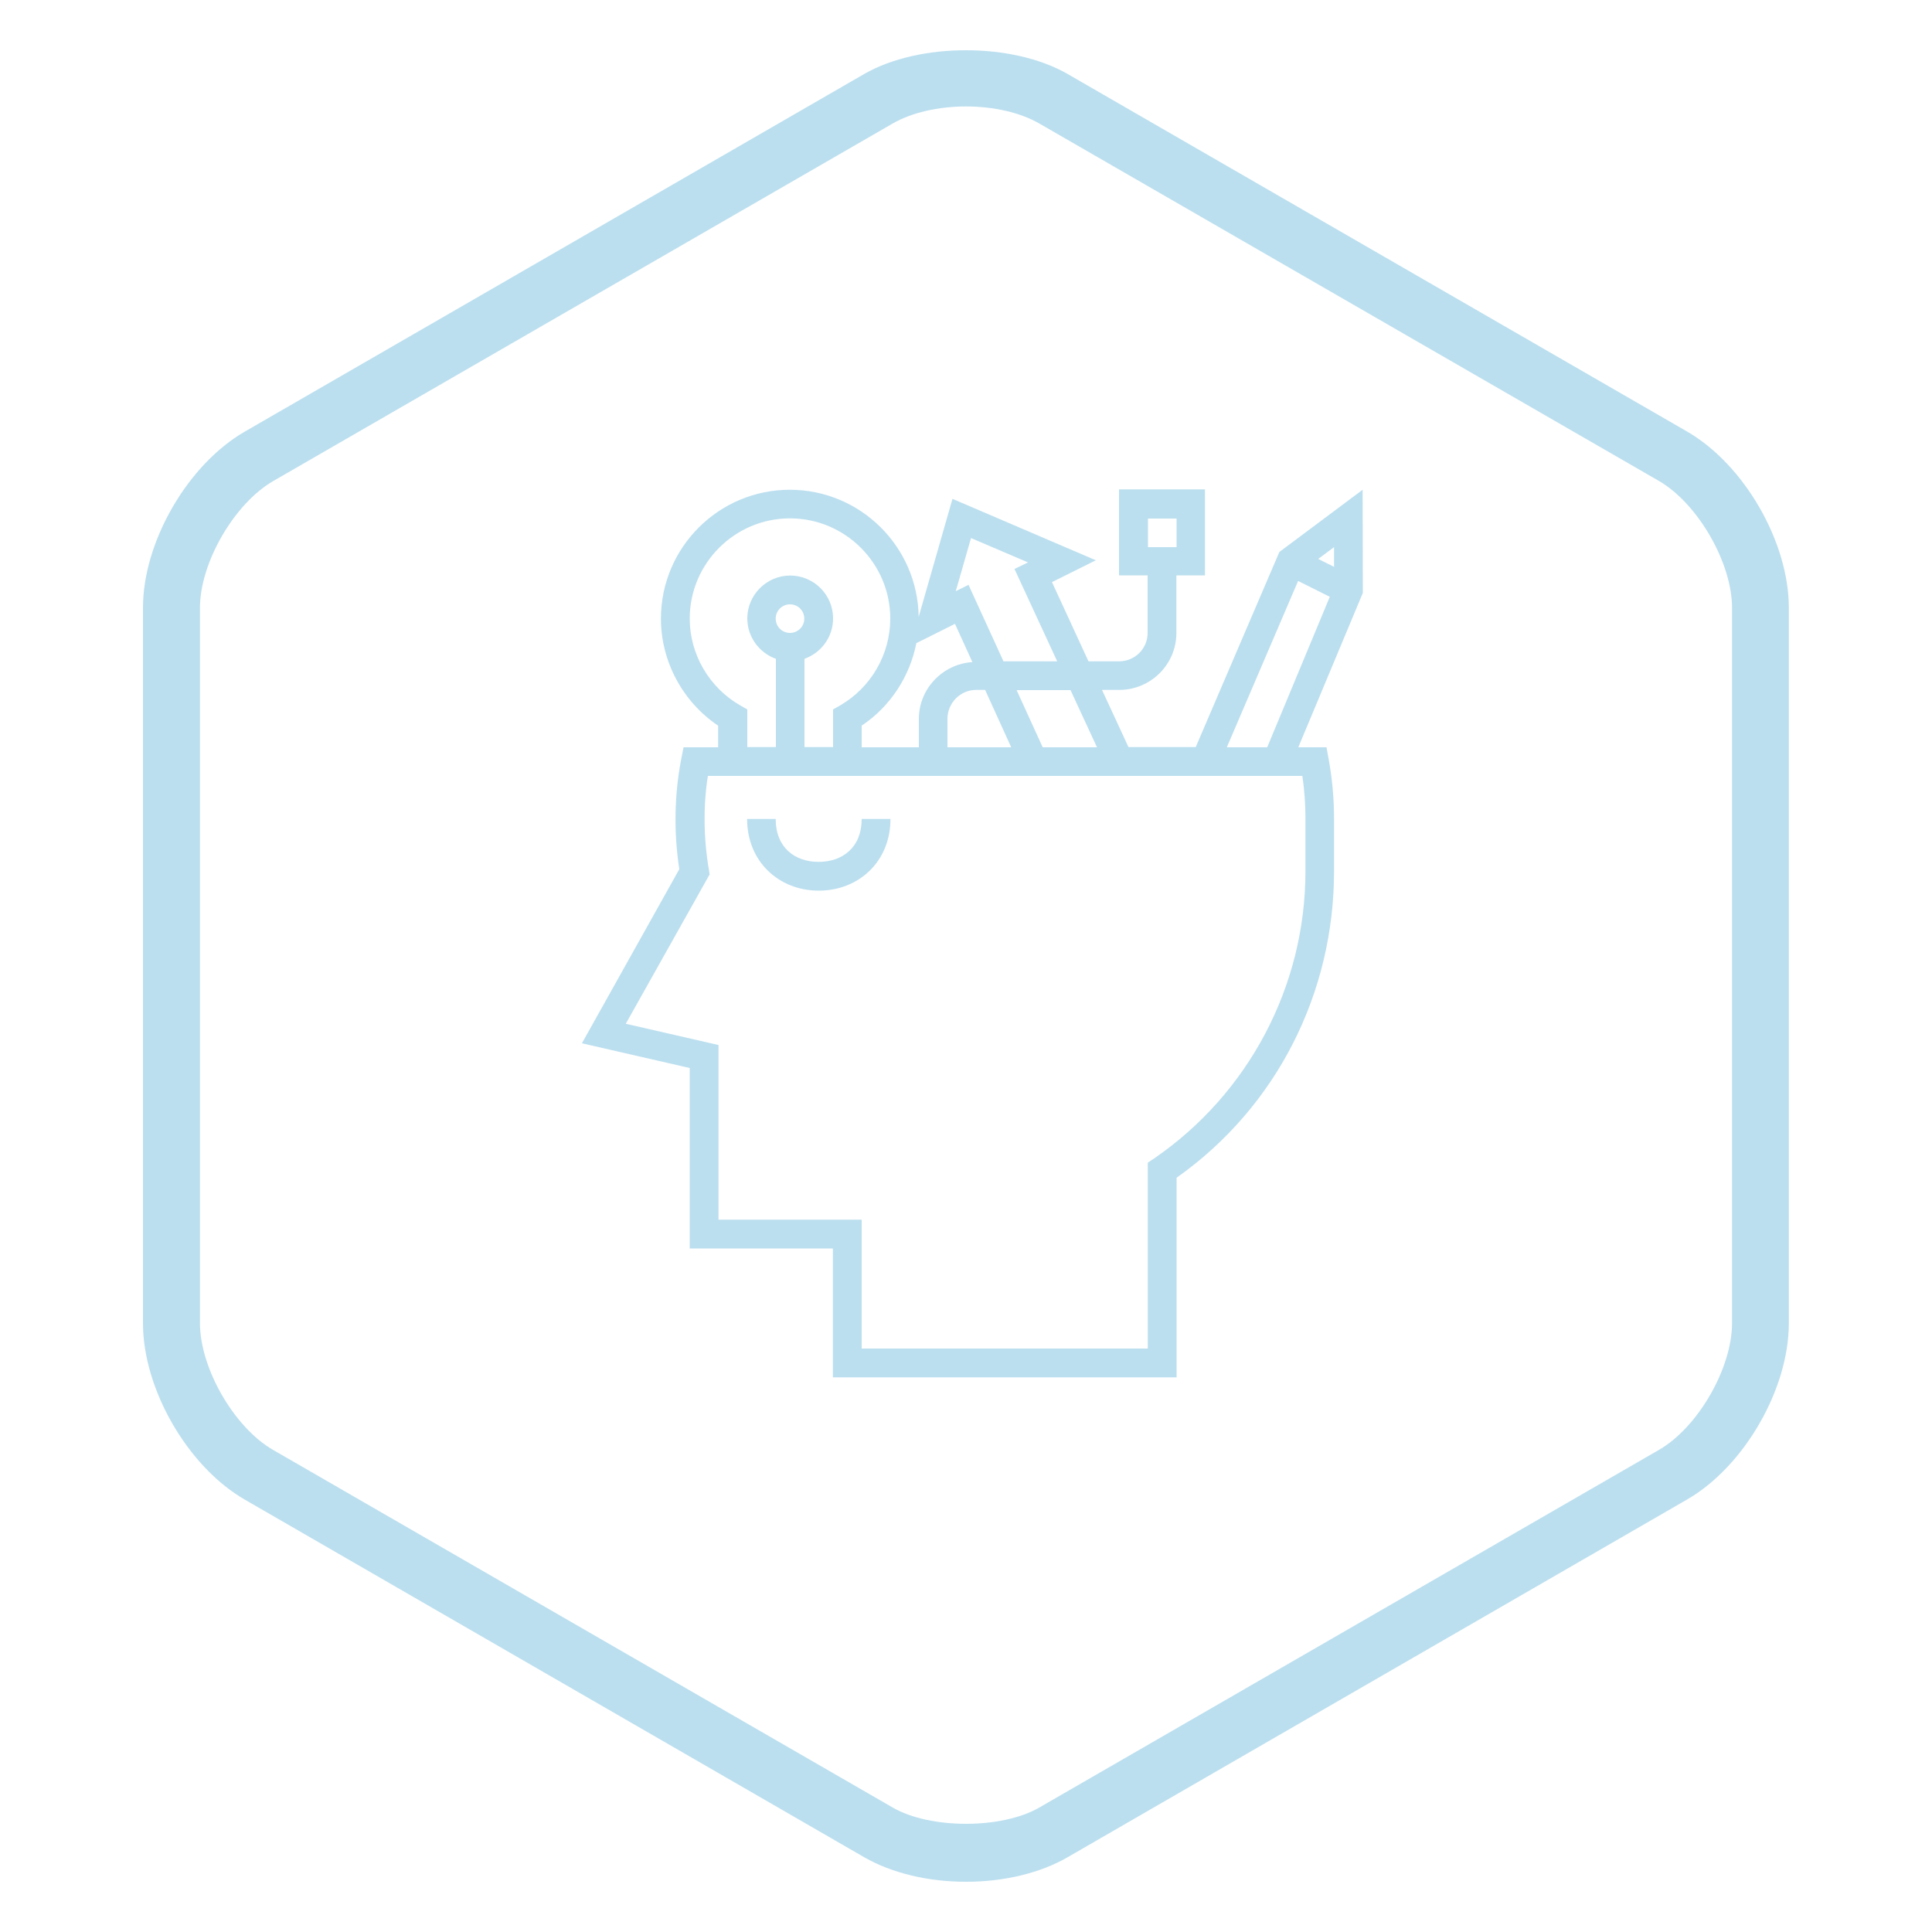 <?xml version="1.0" encoding="utf-8"?>
<!-- Generator: Adobe Illustrator 19.0.0, SVG Export Plug-In . SVG Version: 6.00 Build 0)  -->
<svg version="1.1" id="Слой_1" xmlns="http://www.w3.org/2000/svg" xmlns:xlink="http://www.w3.org/1999/xlink" x="0px" y="0px"
	 viewBox="0 0 1000 1000" style="enable-background:new 0 0 1000 1000;" xml:space="preserve">
<style type="text/css">
	.st0{fill:#BBDFEF;}
</style>
<path id="XMLID_5_" class="st0" d="M500,974c-19.7,0-38.4-4.5-52.7-12.7L126.7,776.2C97.1,759.1,74,719,74,684.9V314.6
	c0-34.1,23.1-74.1,52.7-91.2L447.3,38.3c28.5-16.4,76.8-16.4,105.3,0l320.7,185.1c29.5,17.1,52.6,57.1,52.6,91.2v370.3
	c0,34.1-23.1,74.1-52.6,91.2L552.6,961.3C538.4,969.5,519.7,974,500,974z M500,55.1c-14.4,0-28.2,3.2-37.9,8.8L141.4,249
	c-20.2,11.7-37.9,42.3-37.9,65.6v370.3c0,23.3,17.7,54,37.9,65.6l320.7,185.1c19.4,11.2,56.4,11.2,75.8,0l320.7-185.1
	c20.2-11.6,37.9-42.3,37.9-65.6V314.6c0-23.3-17.7-54-37.9-65.7L537.9,63.9C528.2,58.3,514.4,55.1,500,55.1z"/>
<g id="XMLID_8_">
	<g id="XMLID_9_">
		<g id="XMLID_10_">
			<path id="XMLID_22_" class="st0" d="M705.3,253.5l-43.1,32.2l-43.3,101h-34.8l-13.7-29.6h8.9c16.3,0,29.6-13.2,29.6-29.5v-29.8
				h14.8v-44.5h-44.5v44.5h14.8v29.8c0,8.2-6.6,14.7-14.8,14.7h-15.8l-18.9-41l22.7-11.3L493,258.2l-17.5,61.1
				c-0.5-36.4-30.2-65.8-66.7-65.8c-36.8,0-66.7,29.9-66.7,66.7c0,22.2,11.3,43.1,29.6,55.4v11.2h-17.9l-1.2,6.1
				c-3.6,18.7-3.9,37.9-1,57L301.2,540l55.8,12.8v93.4h74.1v66.7H609V609.6c51.9-36.7,81.5-95.7,81.5-158.7l0-27
				c0-10.2-0.9-20.7-2.8-31l-1.1-6.1H672l33.4-79.9L705.3,253.5L705.3,253.5z M594.2,283.2v-14.8H609v14.8H594.2z M567.8,386.8
				h-28.1l-13.5-29.6h27.9L567.8,386.8z M502.6,278.5l29.5,12.6l-7,3.4l22.1,47.8h-27.8l-18.1-39.6l-6.6,3.3L502.6,278.5z
				 M523.4,386.8h-33v-14.7c0-8.2,6.6-15,14.8-15h4.7v0L523.4,386.8z M494.3,322.9l9,19.8c-15.4,1-27.7,13.8-27.7,29.4v14.7H446
				v-11.2c14.8-9.9,24.9-25.4,28.3-42.7L494.3,322.9z M357,320.2c0-28.6,23.3-51.9,51.9-51.9c28.6,0,51.9,23.3,51.9,51.9
				c0,18.4-9.9,35.6-25.9,44.9l-3.7,2.1v19.5h-14.8v-45.7c8.6-3.1,14.8-11.2,14.8-20.9c0-12.3-10-22.2-22.2-22.2s-22.2,10-22.2,22.2
				c0,9.6,6.2,17.8,14.8,20.9v45.7h-14.8v-19.5l-3.7-2.1C367,355.8,357,338.6,357,320.2z M408.9,327.6c-4.1,0-7.4-3.3-7.4-7.4
				c0-4.1,3.3-7.4,7.4-7.4c4.1,0,7.4,3.3,7.4,7.4C416.3,324.3,413,327.6,408.9,327.6z M674.1,401.6c1.1,7.4,1.6,14.9,1.6,22.2
				l0,27.1c0,59.4-29.3,115-78.3,148.7l-3.3,2.2V698H446v-66.7h-74.1v-90.4l-48-11l43.4-77.3l-0.4-2.6c-2.8-16.2-2.9-33.6-0.5-48.4
				h5.6H446L674.1,401.6L674.1,401.6z M655.9,386.8h-20.9l36.9-86.1l16.4,8.2L655.9,386.8z M690.5,293.4l-8.2-4.1l8.2-6.1V293.4z"/>
			<path id="XMLID_21_" class="st0" d="M423.7,446.1c-12.3,0-22.2-7.4-22.2-22.2h-14.8c0,22.2,16.6,37.1,37.1,37.1
				c20.4,0,37.1-14.8,37.1-37.1H446C446,438.7,436,446.1,423.7,446.1z"/>
		</g>
	</g>
</g>
</svg>
